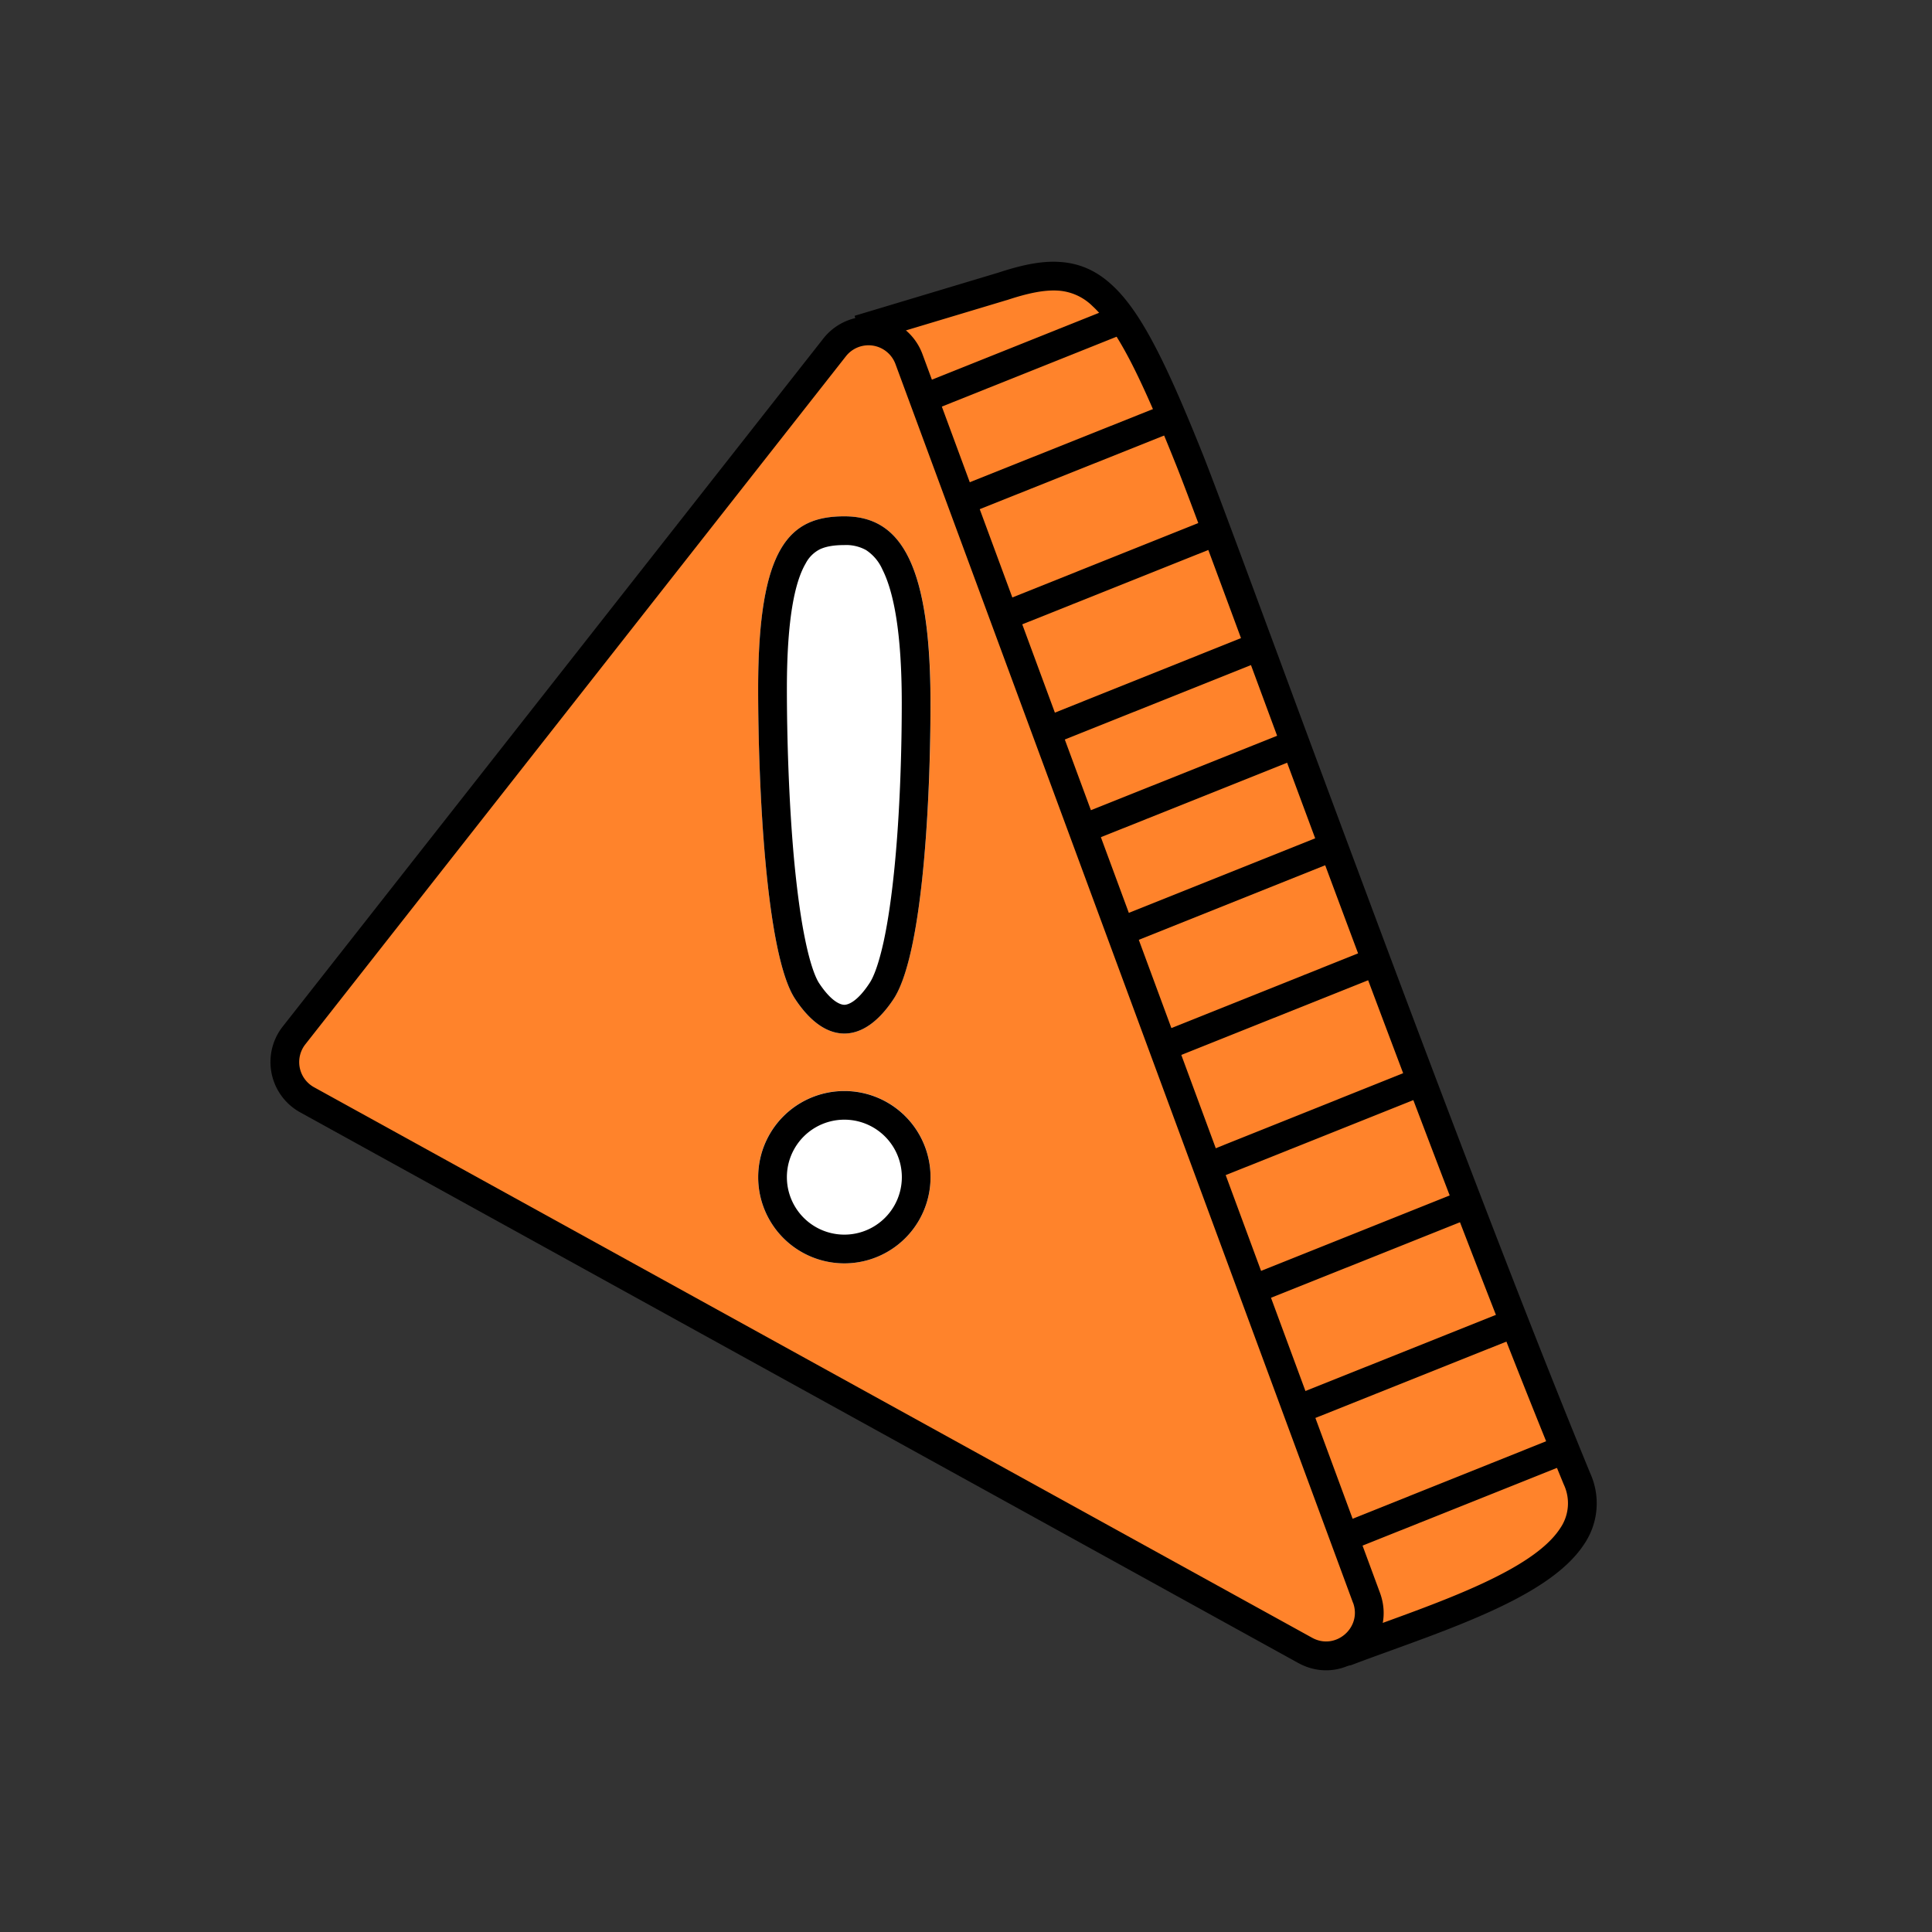 <svg fill="none" viewBox="0 0 24 24" xmlns="http://www.w3.org/2000/svg" xmlns:xlink="http://www.w3.org/1999/xlink"><rect x="0" y="0" width="24" height="24" fill="#333333" stroke="none"/><clipPath id="a"><path d="m0 0h24v24h-24z"/></clipPath><g clip-path="url(#a)"><path d="m3.886 13.553c-.286-.286-.238-.476-.179-.536l6.89-8.833c-.05.001-.001-.042.07-.09l-.07.09c.074-.001.37-.104 1.141-.447 1.606-.714 2.32.357 2.498.714.179.357 4.997 13.028 5.176 13.385.178.357.357 1.07 0 1.427-.286.286-2.023.952-2.855 1.25-4.105-2.202-12.386-6.675-12.671-6.96z" fill="#ff832b"/><g clip-rule="evenodd" fill="#000" fill-rule="evenodd"><path d="m19.478 18.18-2.677 1.07-.132-.33 2.677-1.072zm-.535-1.606-2.677 1.07-.133-.331 2.677-1.07.133.33zm-.714-1.428-2.677 1.07-.133-.33 2.677-1.071.133.33zm-4.105-11.065-2.677 1.071-.132-.331 2.677-1.071zm.536 1.25-2.677 1.069-.133-.331 2.677-1.069.133.33zm.535 1.427-2.677 1.07-.133-.33 2.677-1.071zm.535 1.428-2.677 1.07-.132-.33 2.677-1.072zm.357 1.25-2.677 1.07-.132-.332 2.677-1.07.132.331zm.536 1.248-2.677 1.071-.133-.331 2.677-1.071zm.535 1.428-2.677 1.07-.132-.33 2.677-1.071zm.714 1.428-2.677 1.07-.133-.33 2.677-1.072z"/><path d="m13.142 3.61c-.166-.01-.367.029-.634.118h-.002l-1.787.537-.103-.342 1.782-.535c.28-.092.532-.15.766-.134.244.015.456.107.65.287.19.174.362.43.538.768.178.34.366.777.586 1.325.14.351.49 1.298.957 2.559.29.786.627 1.694.986 2.656.935 2.51 2.025 5.39 2.874 7.454a.903.903 0 0 1 -.074.876c-.159.245-.426.447-.73.619-.481.273-1.114.503-1.705.717-.154.056-.304.11-.448.165a.178.178 0 0 1 -.126-.335l.47-.172c.587-.213 1.18-.43 1.633-.686.287-.162.494-.329.606-.502a.548.548 0 0 0 .044-.546c-.852-2.07-1.944-4.956-2.879-7.465-.361-.97-.699-1.881-.99-2.669-.464-1.254-.81-2.191-.95-2.539-.218-.545-.402-.969-.57-1.292-.17-.325-.319-.538-.463-.67a.668.668 0 0 0 -.431-.194z"/><path d="m16.807 19.909-5.683-15.386a.357.357 0 0 0 -.616-.097l-6.715 8.547a.357.357 0 0 0 .108.533l12.399 6.839c.29.16.622-.126.508-.436zm-5.348-15.51a.714.714 0 0 0 -1.231-.194l-6.716 8.547a.714.714 0 0 0 .217 1.066l12.398 6.84c.58.319 1.244-.253 1.015-.873z"/></g><path d="m11.56 14.623a1.07 1.07 0 1 1 -2.142 0 1.07 1.07 0 0 1 2.142 0z" fill="#fff"/><path clip-rule="evenodd" d="m10.489 15.337a.714.714 0 1 0 0-1.428.714.714 0 0 0 0 1.428zm0 .357a1.07 1.07 0 1 0 0-2.141 1.07 1.07 0 0 0 0 2.141z" fill="#000" fill-rule="evenodd"/><path d="m11.56 8.734c0 1.189-.094 3.12-.46 3.675-.18.273-.388.43-.611.43s-.432-.157-.612-.43c-.366-.556-.459-2.664-.459-3.853 0-1.775.395-2.142 1.07-2.142.677 0 1.072.546 1.072 2.32z" fill="#fff"/><path clip-rule="evenodd" d="m10.008 7c-.131.224-.233.675-.233 1.556 0 .587.023 1.4.09 2.13.035.367.079.706.136.982.059.29.123.467.174.545.156.236.27.269.314.269.043 0 .158-.033.313-.27.054-.08.117-.25.176-.52.056-.26.1-.575.134-.918.068-.685.09-1.453.09-2.04 0-.876-.1-1.384-.242-1.663a.555.555 0 0 0 -.202-.238.51.51 0 0 0 -.27-.062c-.139 0-.232.02-.3.051a.406.406 0 0 0 -.18.178zm1.093 5.409c.365-.556.458-2.486.458-3.675 0-1.774-.394-2.32-1.07-2.32s-1.071.367-1.071 2.142c0 1.189.093 3.298.459 3.853.18.273.389.43.612.43s.432-.157.612-.43z" fill="#000" fill-rule="evenodd"/></g></svg>